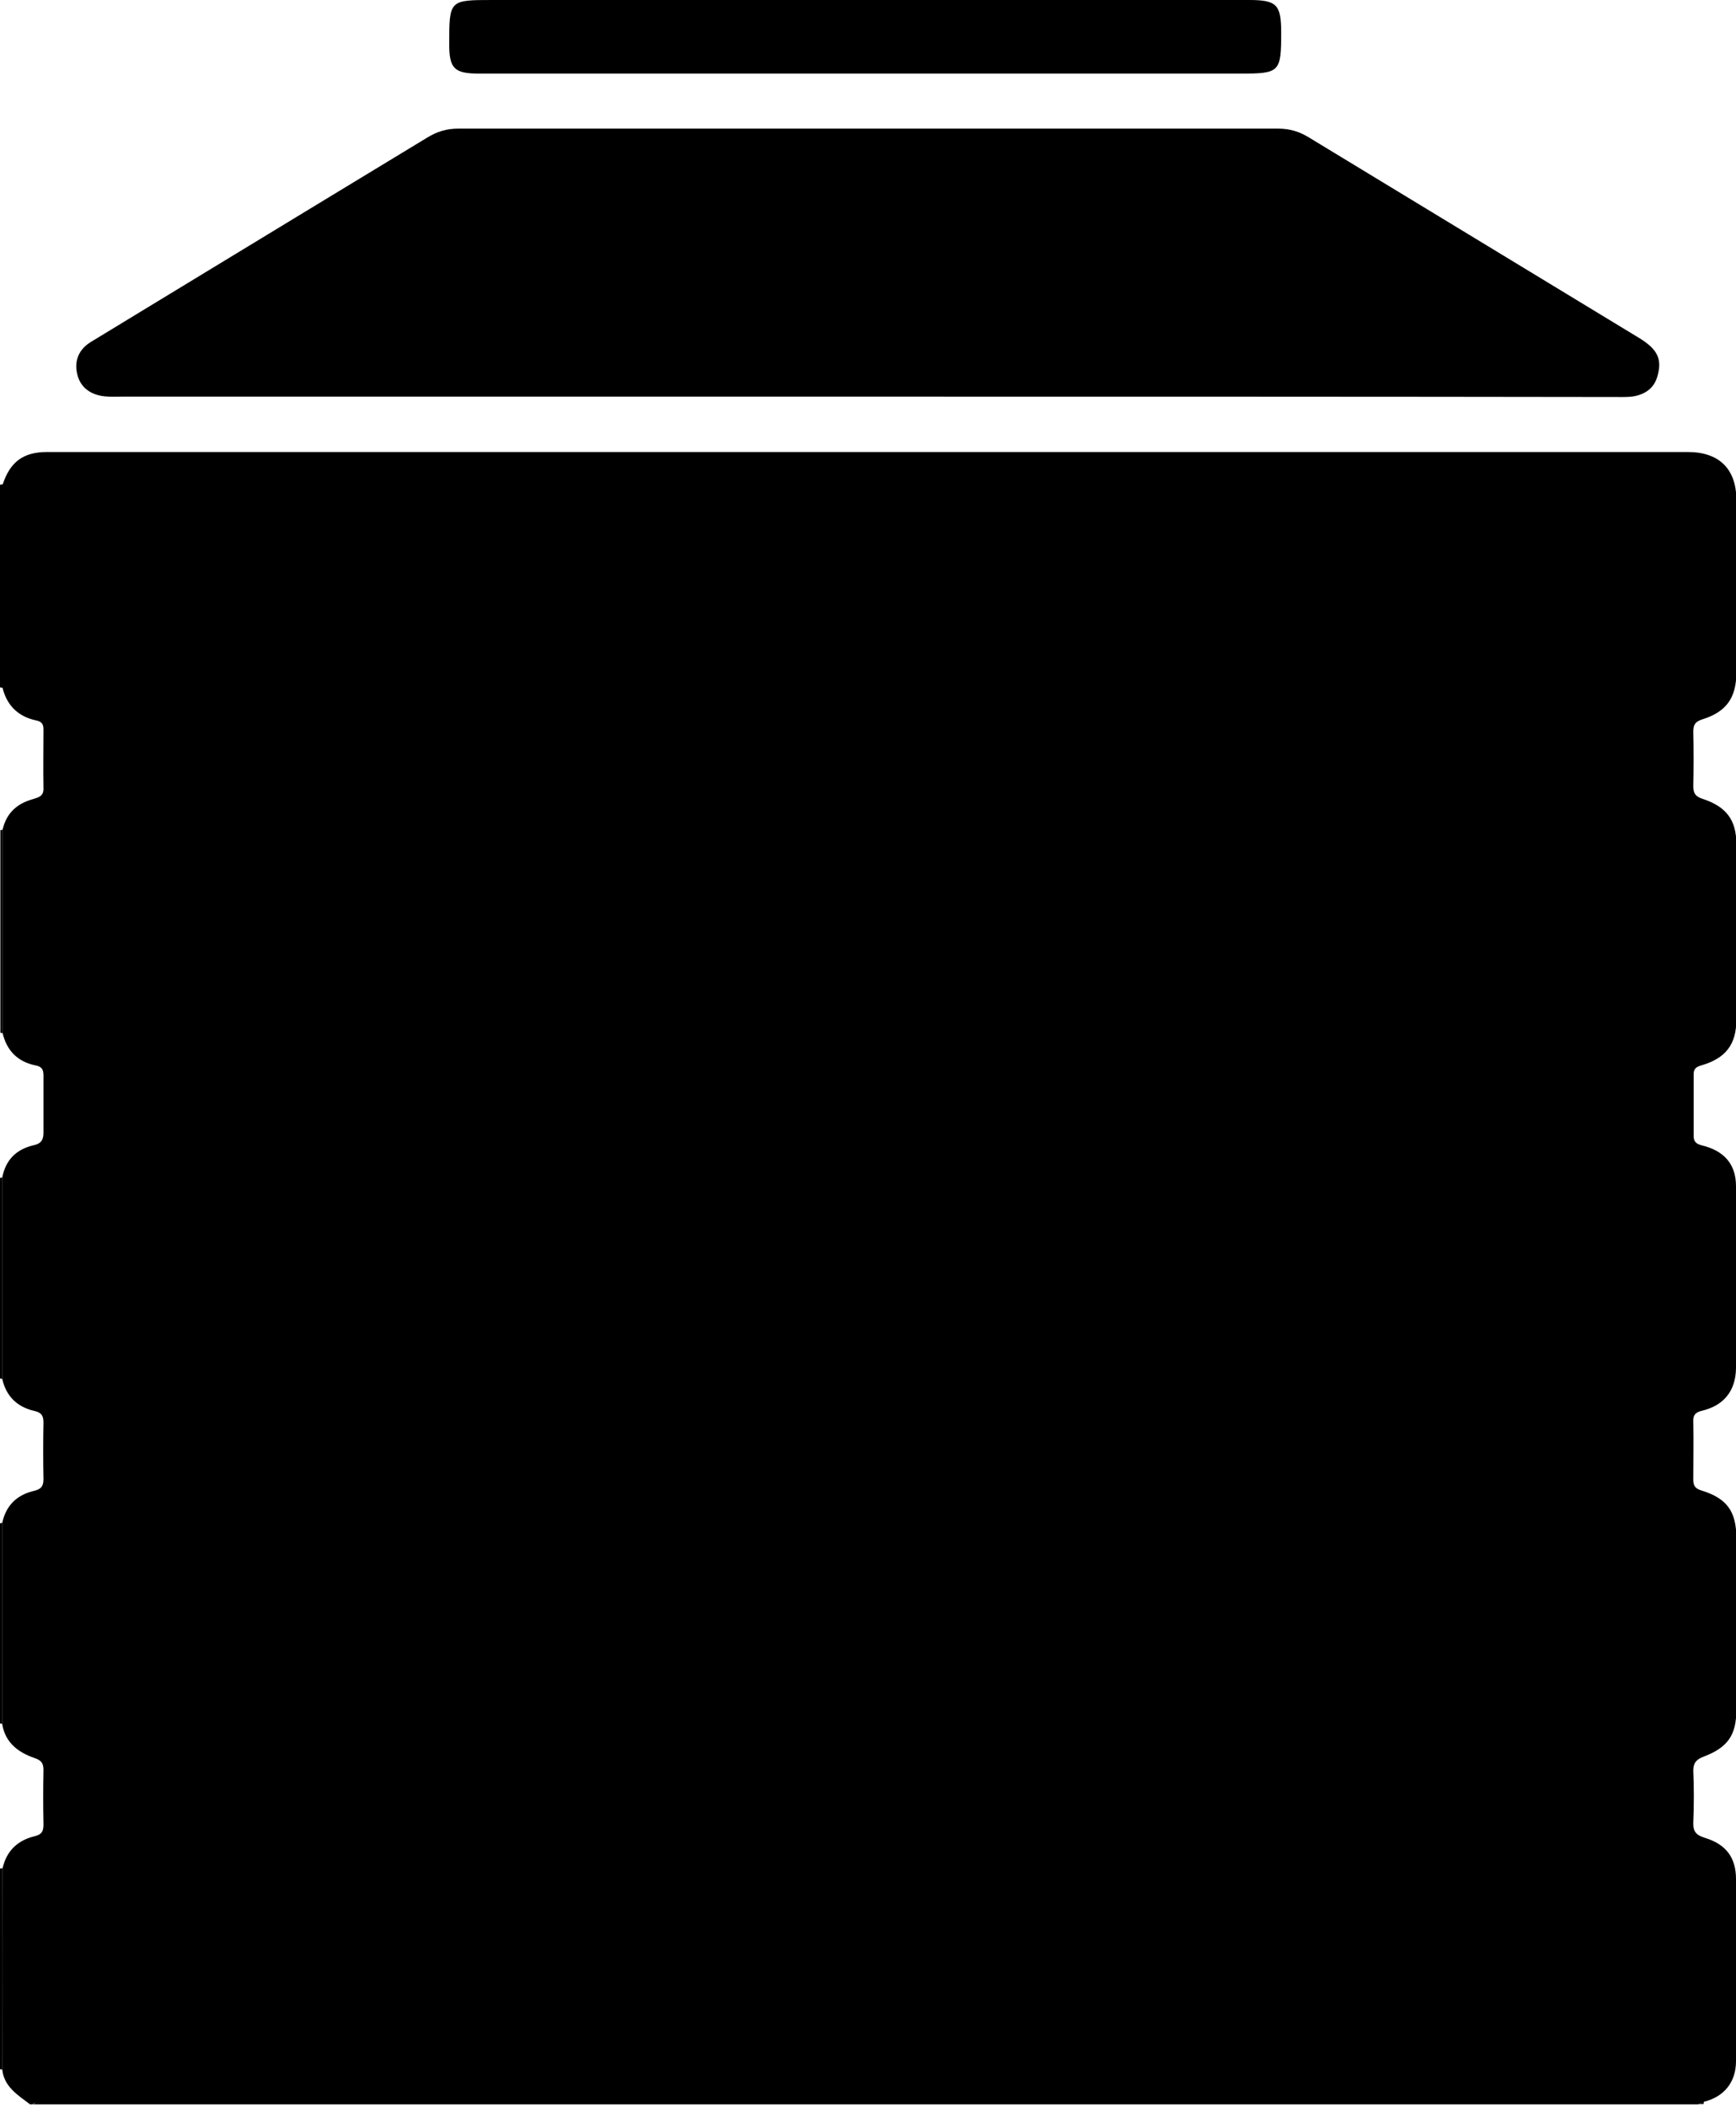<?xml version="1.0" encoding="utf-8"?>
<!-- Generator: Adobe Illustrator 23.0.2, SVG Export Plug-In . SVG Version: 6.00 Build 0)  -->
<svg version="1.1" id="图层_1" xmlns="http://www.w3.org/2000/svg" xmlns:xlink="http://www.w3.org/1999/xlink" x="0px" y="0px"
	 width="467.2px" height="566.9px" viewBox="0 0 467.2 566.9" style="enable-background:new 0 0 467.2 566.9;" xml:space="preserve"
	>
<style type="text/css">
	.st0{clip-path:url(#SVGID_2_);}
</style>
<g>
	<g>
		<defs>
			<rect id="SVGID_1_" width="467.7" height="566.9"/>
		</defs>
		<clipPath id="SVGID_2_">
			<use xlink:href="#SVGID_1_"  style="overflow:visible;"/>
		</clipPath>
		<path class="st0" d="M457,566.1H10.3c-0.5-0.6-1-0.6-1.5,0H8.1c-3.3-2.5-7-4.7-7.5-9.4c0-18,0-36,0.1-54.1c1-4.6,4-7.5,8.5-8.6
			c2.1-0.5,2.5-1.4,2.5-3.2c-0.1-4.9-0.1-9.8,0-14.7c0-1.9-0.7-2.6-2.5-3.2c-4.3-1.5-7.8-4.1-8.6-9.1c0-18,0-36.1,0-54.1
			c1-4.7,3.9-7.5,8.4-8.6c1.9-0.4,2.7-1.2,2.7-3.1c-0.1-5.1-0.1-10.3,0-15.4c0-2-0.8-2.7-2.7-3.1c-4.5-1.1-7.4-4-8.4-8.6
			c0-18,0-36.1,0-54.1c0.9-4.7,3.7-7.6,8.4-8.7c1.9-0.4,2.7-1.3,2.7-3.3c0-5.1,0-10.3,0-15.5c0-1.5-0.4-2.4-2.2-2.7
			c-4.8-1-7.7-4-8.8-8.7c0-18.2,0-36.5,0-54.7c1-4.4,3.8-7,8.1-8.2c1.6-0.5,3-0.8,2.9-3c-0.1-5.3,0-10.6,0-15.8c0-1.4-0.5-2.1-2-2.4
			c-4.7-1-7.8-3.9-9-8.7v-54.7c2-6.1,5.5-8.8,12-8.8c147.2,0,294.3,0,441.5,0c8.4,0,13.1,4.5,13.1,12.9c0.1,15.5,0,31,0,46.4
			c0,6.8-2.7,10.6-9.1,12.6c-1.9,0.6-2.5,1.4-2.5,3.3c0.1,4.9,0.1,9.8,0,14.7c0,1.9,0.6,2.8,2.5,3.4c6.4,2.1,9.1,5.7,9.1,12.2
			c0.1,15.7,0.1,31.4,0,47.2c0,6.7-2.9,10.4-9.4,12.3c-1.4,0.4-2.1,0.9-2.1,2.4c0,5.5,0,11.1,0,16.6c0,1.4,0.6,2.1,2.1,2.5
			c6,1.4,9.3,5,9.3,11c0.1,16.3,0.1,32.7,0,49c-0.1,6.1-3.3,10-9.1,11.4c-1.8,0.4-2.5,1.2-2.4,2.9c0.1,5.2,0,10.3,0,15.5
			c0,1.4,0.2,2.4,2,3c7,2.1,9.6,5.6,9.6,12.9c0,15.4,0,30.7,0,46.1c0,6.9-2.3,10.2-8.9,12.7c-1.8,0.7-2.7,1.6-2.7,3.7
			c0.2,4.7,0.2,9.3,0,14c-0.1,2.5,0.9,3.4,3.1,4.1c5.6,1.7,8.4,5.2,8.4,11.1c0.1,16.3,0.1,32.7,0,49c0,5.7-3.3,9.6-8.6,10.9
			C458.1,565.6,457.5,565.8,457,566.1L457,566.1z M0.7,185c-0.2,0-0.4,0-0.7-0.1v-54.5c0.2,0,0.4-0.1,0.7-0.1
			C0.7,148.6,0.7,166.8,0.7,185L0.7,185z M0.7,185"/>
		<path class="st0" d="M0,223.3c0.2,0,0.5,0,0.7-0.1c0,18.2,0,36.5,0,54.7c-0.2,0-0.4,0-0.6-0.1V223.3z M0,316.9
			c0.2-0.1,0.4-0.1,0.6-0.1c0,18,0,36.1,0,54.1c-0.2,0-0.4,0-0.6-0.1V316.9z M0.6,463.7c-0.2,0-0.4,0-0.6-0.1v-53.8
			c0.2-0.1,0.4-0.1,0.6-0.1L0.6,463.7z M0,502.7c0.2-0.1,0.4-0.1,0.7-0.1c0,18,0,36-0.1,54.1c-0.2,0-0.4,0-0.6-0.1V502.7z
			 M8.9,566.1c0.5-0.6,1-0.6,1.5,0H8.9z M458.6,565.3c-0.1,0.2-0.1,0.5-0.1,0.7H457C457.5,565.8,458.1,565.6,458.6,565.3
			L458.6,565.3z M233.6,106.7H32.8c-1.6,0-3.2,0.1-4.8-0.1c-3.6-0.4-6.4-2.4-7.2-5.9c-0.9-3.6,0.4-6.8,3.8-8.8
			c8.5-5.2,17-10.3,25.5-15.5C71.8,63.2,93.4,50.1,115,37c2.6-1.6,5.2-2.4,8.3-2.4c73.6,0,147.1,0,220.7,0c3.1,0,5.7,0.8,8.3,2.4
			c29.6,18,59.2,35.9,88.8,53.9c5.1,3.1,6.3,5.8,4.9,10.5c-0.8,2.6-2.5,4.1-5,4.9c-1.9,0.6-3.9,0.5-5.8,0.5
			C368,106.7,300.8,106.7,233.6,106.7L233.6,106.7z M232.9,19.8H129c-6.7,0-8.1-1.3-8.1-7.9c0-11.9,0-11.9,11.7-11.9h203.5
			c7.5,0,8.7,1.2,8.7,8.8c0,10.6-0.4,11-10.9,11H232.9z M232.9,19.8"/>
	</g>
</g>
</svg>
